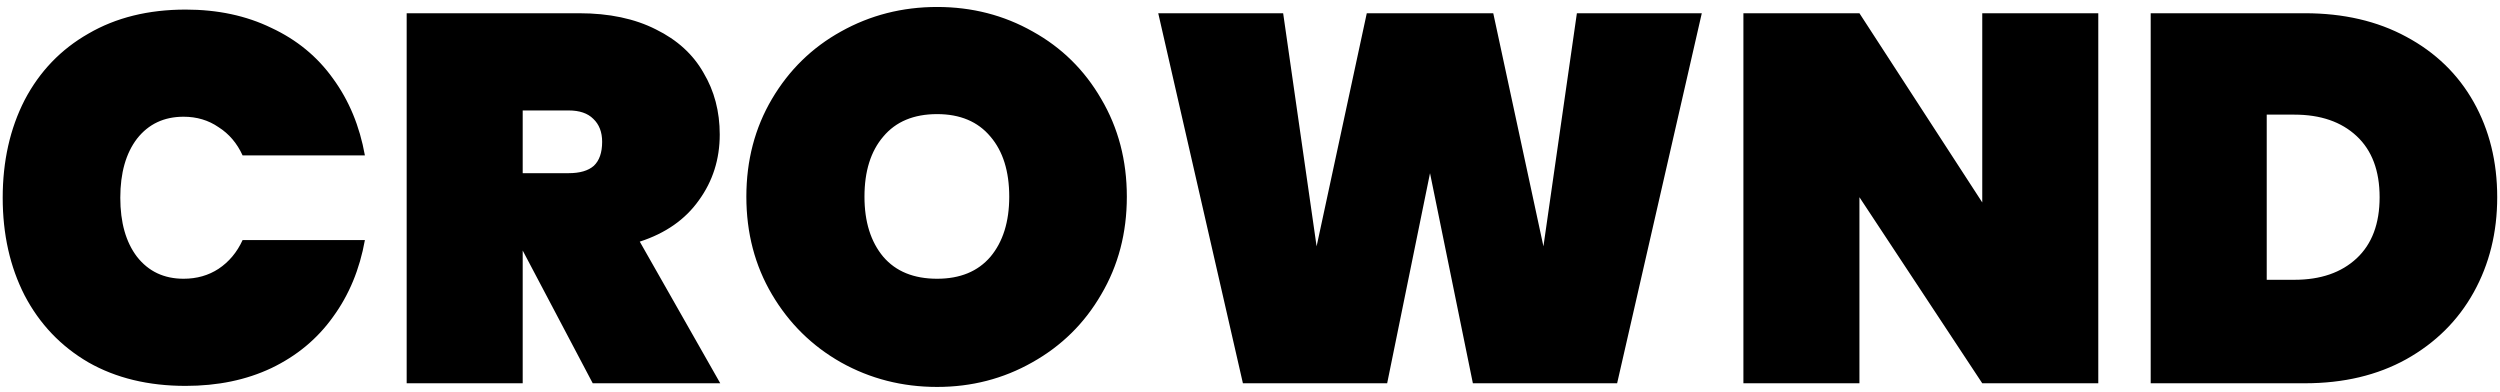 <?xml version="1.0" encoding="UTF-8"?>
<svg width="287px" height="45px" viewBox="0 0 287 45" version="1.1" xmlns="http://www.w3.org/2000/svg" xmlns:xlink="http://www.w3.org/1999/xlink">
    <g id="Page-1" stroke="none" stroke-width="1" fill="none" fill-rule="evenodd">
        <g id="Group-3.3" fill="#000000" fill-rule="nonzero">
            <path d="M21.31,1.1 C24.99,1.1 28.27,1.8 31.15,3.2 C34.07,4.56 36.43,6.5 38.23,9.02 C40.07,11.54 41.29,14.48 41.89,17.84 L27.85,17.84 C27.21,16.44 26.29,15.36 25.09,14.6 C23.93,13.8 22.59,13.4 21.07,13.4 C18.83,13.4 17.05,14.24 15.73,15.92 C14.45,17.6 13.81,19.86 13.81,22.7 C13.81,25.54 14.45,27.8 15.73,29.48 C17.05,31.16 18.83,32 21.07,32 C22.59,32 23.93,31.62 25.09,30.86 C26.29,30.06 27.21,28.96 27.85,27.56 L41.89,27.56 C41.29,30.92 40.07,33.86 38.23,36.38 C36.43,38.9 34.07,40.86 31.15,42.26 C28.27,43.62 24.99,44.3 21.31,44.3 C17.03,44.3 13.31,43.4 10.15,41.6 C6.99,39.76 4.55,37.2 2.83,33.92 C1.15,30.64 0.31,26.9 0.31,22.7 C0.31,18.5 1.15,14.76 2.83,11.48 C4.55,8.2 6.99,5.66 10.15,3.86 C13.31,2.02 17.03,1.1 21.31,1.1 Z M68.046,44 L60.006,28.76 L60.006,44 L46.686,44 L46.686,1.52 L66.486,1.52 C69.926,1.52 72.866,2.14 75.306,3.38 C77.746,4.58 79.566,6.24 80.766,8.36 C82.006,10.44 82.626,12.8 82.626,15.44 C82.626,18.28 81.826,20.8 80.226,23 C78.666,25.2 76.406,26.78 73.446,27.74 L82.686,44 L68.046,44 Z M60.006,19.88 L65.286,19.88 C66.566,19.88 67.526,19.6 68.166,19.04 C68.806,18.44 69.126,17.52 69.126,16.28 C69.126,15.16 68.786,14.28 68.106,13.64 C67.466,13 66.526,12.68 65.286,12.68 L60.006,12.68 L60.006,19.88 Z M107.581,0.8 C111.581,0.8 115.241,1.74 118.561,3.62 C121.881,5.46 124.501,8.04 126.421,11.36 C128.381,14.68 129.361,18.42 129.361,22.58 C129.361,26.74 128.381,30.48 126.421,33.8 C124.501,37.12 121.861,39.72 118.501,41.6 C115.181,43.48 111.541,44.42 107.581,44.42 C103.581,44.42 99.901,43.48 96.541,41.6 C93.221,39.72 90.581,37.12 88.621,33.8 C86.661,30.48 85.681,26.74 85.681,22.58 C85.681,18.42 86.661,14.68 88.621,11.36 C90.581,8.04 93.221,5.46 96.541,3.62 C99.901,1.74 103.581,0.8 107.581,0.8 Z M107.581,13.1 C104.901,13.1 102.841,13.96 101.401,15.68 C99.961,17.36 99.241,19.66 99.241,22.58 C99.241,25.46 99.961,27.76 101.401,29.48 C102.841,31.16 104.901,32 107.581,32 C110.221,32 112.261,31.16 113.701,29.48 C115.141,27.76 115.861,25.46 115.861,22.58 C115.861,19.66 115.141,17.36 113.701,15.68 C112.261,13.96 110.221,13.1 107.581,13.1 Z M195.366,1.52 L185.646,44 L169.086,44 L164.166,19.88 L159.246,44 L142.686,44 L132.966,1.52 L147.306,1.52 L151.146,28.28 L156.906,1.52 L171.426,1.52 L177.186,28.28 L181.026,1.52 L195.366,1.52 Z M240.883,44 L227.563,44 L213.463,22.64 L213.463,44 L200.143,44 L200.143,1.52 L213.463,1.52 L227.563,23.24 L227.563,1.52 L240.883,1.52 L240.883,44 Z M286.68,22.64 C286.68,26.68 285.78,30.32 283.98,33.56 C282.18,36.8 279.6,39.36 276.24,41.24 C272.92,43.08 269.04,44 264.6,44 L246.9,44 L246.9,1.52 L264.6,1.52 C269.04,1.52 272.92,2.42 276.24,4.22 C279.6,6.02 282.18,8.52 283.98,11.72 C285.78,14.92 286.68,18.56 286.68,22.64 Z M263.4,32.12 C266.4,32.12 268.78,31.3 270.54,29.66 C272.3,28.02 273.18,25.68 273.18,22.64 C273.18,19.6 272.3,17.26 270.54,15.62 C268.78,13.98 266.4,13.16 263.4,13.16 L260.22,13.16 L260.22,32.12 L263.4,32.12 Z" id="Shape"></path>
        </g>
    </g>
</svg>
